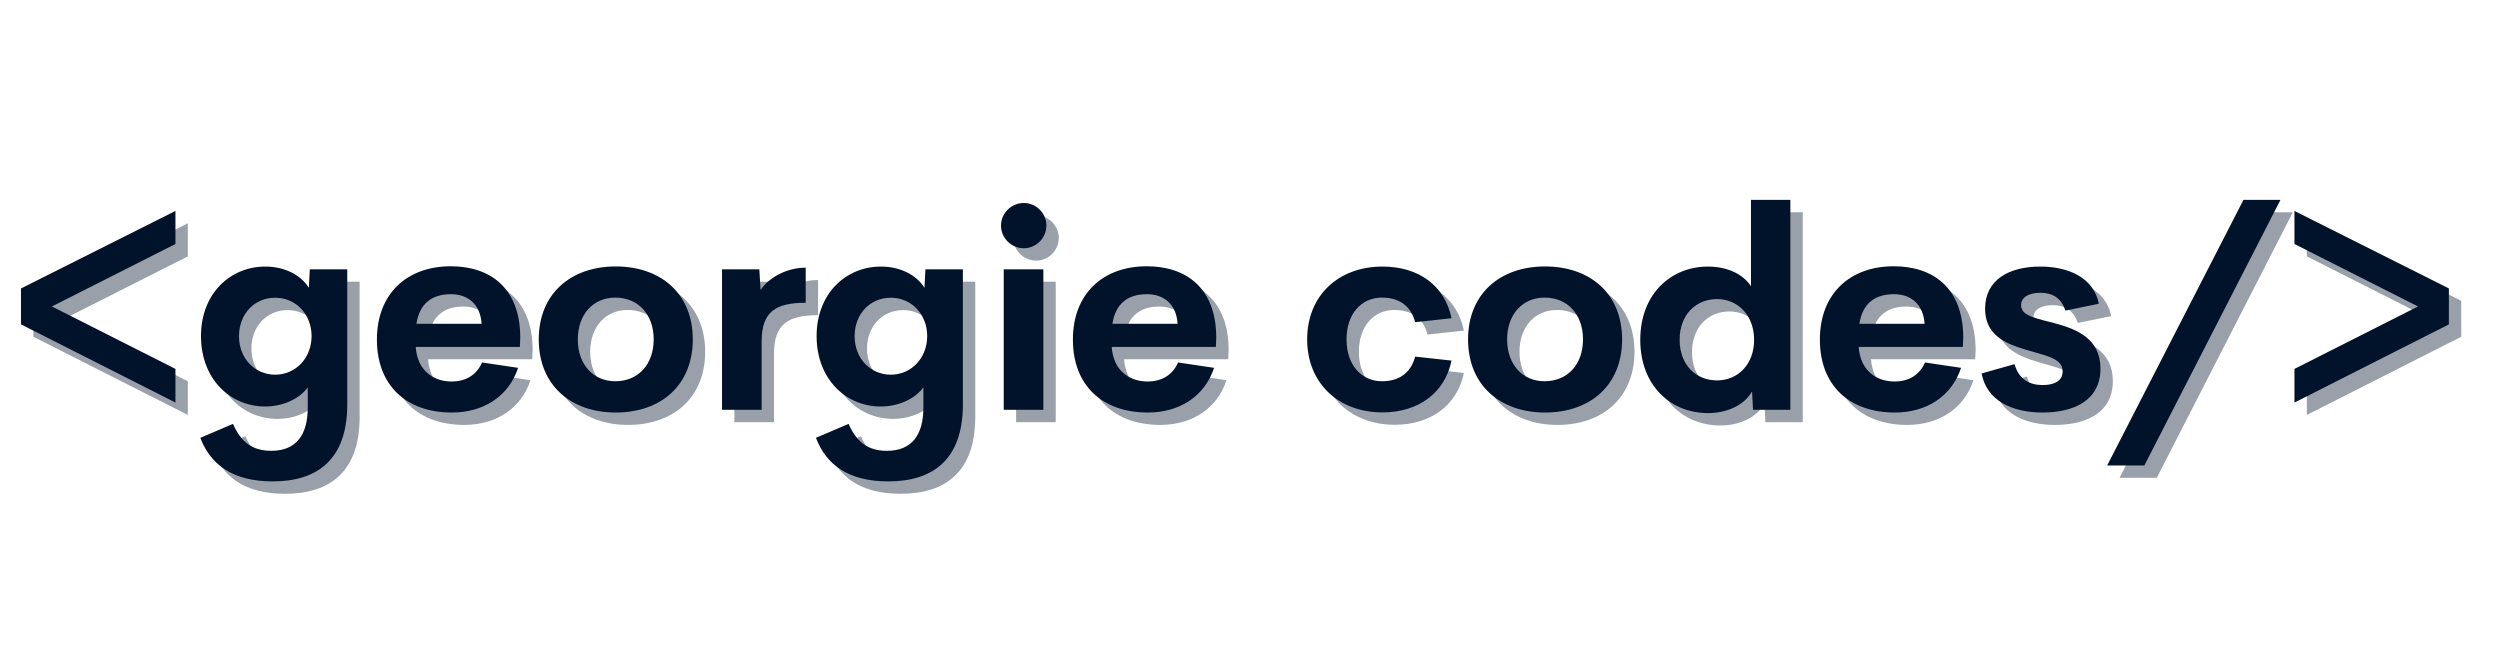<svg xmlns="http://www.w3.org/2000/svg" xmlns:xlink="http://www.w3.org/1999/xlink" width="300" zoomAndPan="magnify" viewBox="0 0 224.88 60" height="80" preserveAspectRatio="xMidYMid meet" version="1.0"><defs><g/></defs><g fill="#00132b" fill-opacity="0.4"><g transform="translate(1.86, 37.996)"><g><path d="M 14.984 -17.898 L 1.082 -10.922 L 1.082 -7.688 L 14.984 -0.652 L 14.984 -3.68 L 3.863 -9.301 L 14.984 -14.922 Z M 14.984 -17.898 "/></g></g></g><g fill="#00132b" fill-opacity="0.4"><g transform="translate(18.393, 37.996)"><g><path d="M 10.543 -12.645 L 10.457 -10.973 C 9.766 -12.105 8.316 -12.891 6.543 -12.891 C 3.395 -12.891 0.75 -10.48 0.75 -6.629 C 0.75 -2.77 3.383 -0.297 6.52 -0.297 C 8.168 -0.297 9.621 -1.008 10.359 -2.016 L 10.359 -0.211 C 10.359 2.277 9.312 3.691 7.074 3.691 C 5.375 3.691 4.344 2.902 3.629 1.266 L 0.688 2.523 C 1.613 4.922 3.578 6.445 7.207 6.445 C 11.242 6.445 13.914 4.453 13.914 -0.469 L 13.914 -12.645 Z M 7.43 -3.16 C 5.598 -3.16 4.172 -4.613 4.172 -6.629 C 4.172 -8.648 5.574 -10.086 7.43 -10.086 C 9.301 -10.086 10.703 -8.586 10.703 -6.629 C 10.703 -4.664 9.273 -3.16 7.43 -3.16 Z M 7.43 -3.16 "/></g></g><g transform="translate(34.151, 37.996)"><g><path d="M 13.727 -6.508 C 13.715 -10.938 11.047 -12.918 7.469 -12.918 C 3.566 -12.918 0.824 -10.48 0.824 -6.324 C 0.824 -2.164 3.492 0.246 7.578 0.246 C 10.418 0.246 12.695 -1.219 13.531 -3.777 L 10.285 -4.258 C 9.805 -3.137 8.82 -2.547 7.555 -2.547 C 5.867 -2.547 4.465 -3.555 4.316 -5.66 L 13.691 -5.66 Z M 7.492 -10.406 C 9.004 -10.406 10.137 -9.508 10.246 -7.738 L 4.379 -7.738 C 4.664 -9.594 5.805 -10.406 7.492 -10.406 Z M 7.492 -10.406 "/></g></g></g><g fill="#00132b" fill-opacity="0.4"><g transform="translate(48.741, 37.996)"><g><path d="M 7.727 0.246 C 11.785 0.246 14.664 -2.203 14.664 -6.336 C 14.664 -10.445 11.797 -12.902 7.727 -12.902 C 3.68 -12.902 0.801 -10.445 0.801 -6.336 C 0.801 -2.203 3.703 0.246 7.727 0.246 Z M 7.688 -2.57 C 5.707 -2.57 4.316 -4.07 4.316 -6.336 C 4.316 -8.598 5.707 -10.098 7.688 -10.098 C 9.742 -10.098 11.145 -8.598 11.145 -6.336 C 11.145 -4.07 9.742 -2.57 7.688 -2.57 Z M 7.688 -2.57 "/></g></g><g transform="translate(64.204, 37.996)"><g><path d="M 5.301 -10.777 L 5.191 -12.645 L 1.832 -12.645 L 1.832 0 L 5.398 0 L 5.398 -6.164 C 5.398 -8.844 6.68 -9.633 9.363 -9.633 L 9.363 -12.793 C 7.602 -12.793 5.992 -11.848 5.301 -10.777 Z M 5.301 -10.777 "/></g></g></g><g fill="#00132b" fill-opacity="0.4"><g transform="translate(73.799, 37.996)"><g><path d="M 10.543 -12.645 L 10.457 -10.973 C 9.766 -12.105 8.316 -12.891 6.543 -12.891 C 3.395 -12.891 0.75 -10.48 0.75 -6.629 C 0.75 -2.77 3.383 -0.297 6.52 -0.297 C 8.168 -0.297 9.621 -1.008 10.359 -2.016 L 10.359 -0.211 C 10.359 2.277 9.312 3.691 7.074 3.691 C 5.375 3.691 4.344 2.902 3.629 1.266 L 0.688 2.523 C 1.613 4.922 3.578 6.445 7.207 6.445 C 11.242 6.445 13.914 4.453 13.914 -0.469 L 13.914 -12.645 Z M 7.43 -3.16 C 5.598 -3.16 4.172 -4.613 4.172 -6.629 C 4.172 -8.648 5.574 -10.086 7.43 -10.086 C 9.301 -10.086 10.703 -8.586 10.703 -6.629 C 10.703 -4.664 9.273 -3.16 7.43 -3.16 Z M 7.43 -3.16 "/></g></g></g><g fill="#00132b" fill-opacity="0.4"><g transform="translate(89.557, 37.996)"><g><path d="M 3.641 -14.539 C 4.734 -14.539 5.672 -15.449 5.672 -16.582 C 5.672 -17.703 4.734 -18.613 3.641 -18.613 C 2.523 -18.613 1.586 -17.703 1.586 -16.582 C 1.586 -15.449 2.523 -14.539 3.641 -14.539 Z M 1.832 0 L 5.398 0 L 5.398 -12.645 L 1.832 -12.645 Z M 1.832 0 "/></g></g></g><g fill="#00132b" fill-opacity="0.4"><g transform="translate(96.791, 37.996)"><g><path d="M 13.727 -6.508 C 13.715 -10.938 11.047 -12.918 7.469 -12.918 C 3.566 -12.918 0.824 -10.48 0.824 -6.324 C 0.824 -2.164 3.492 0.246 7.578 0.246 C 10.418 0.246 12.695 -1.219 13.531 -3.777 L 10.285 -4.258 C 9.805 -3.137 8.82 -2.547 7.555 -2.547 C 5.867 -2.547 4.465 -3.555 4.316 -5.66 L 13.691 -5.66 Z M 7.492 -10.406 C 9.004 -10.406 10.137 -9.508 10.246 -7.738 L 4.379 -7.738 C 4.664 -9.594 5.805 -10.406 7.492 -10.406 Z M 7.492 -10.406 "/></g></g><g transform="translate(111.38, 37.996)"><g/></g><g transform="translate(117.925, 37.996)"><g><path d="M 7.555 0.234 C 10.691 0.234 13.148 -1.438 13.766 -4.43 L 10.492 -4.785 C 10.098 -3.285 9.004 -2.57 7.516 -2.57 C 5.609 -2.57 4.316 -4.086 4.316 -6.336 C 4.316 -8.598 5.609 -10.098 7.516 -10.098 C 9.004 -10.098 10.098 -9.398 10.492 -7.887 L 13.766 -8.242 C 13.148 -11.23 10.75 -12.891 7.555 -12.891 C 3.578 -12.891 0.773 -10.273 0.773 -6.336 C 0.773 -2.41 3.578 0.234 7.555 0.234 Z M 7.555 0.234 "/></g></g></g><g fill="#00132b" fill-opacity="0.4"><g transform="translate(132.379, 37.996)"><g><path d="M 7.727 0.246 C 11.785 0.246 14.664 -2.203 14.664 -6.336 C 14.664 -10.445 11.797 -12.902 7.727 -12.902 C 3.68 -12.902 0.801 -10.445 0.801 -6.336 C 0.801 -2.203 3.703 0.246 7.727 0.246 Z M 7.688 -2.57 C 5.707 -2.57 4.316 -4.07 4.316 -6.336 C 4.316 -8.598 5.707 -10.098 7.688 -10.098 C 9.742 -10.098 11.145 -8.598 11.145 -6.336 C 11.145 -4.07 9.742 -2.57 7.688 -2.57 Z M 7.688 -2.57 "/></g></g></g><g fill="#00132b" fill-opacity="0.4"><g transform="translate(147.842, 37.996)"><g><path d="M 10.801 -18.895 L 10.801 -11.121 C 10.051 -12.266 8.586 -12.891 6.926 -12.891 C 3.605 -12.891 0.836 -10.434 0.836 -6.297 C 0.836 -2.164 3.594 0.297 6.926 0.297 C 8.648 0.297 10.172 -0.406 10.898 -1.648 L 10.984 0 L 14.344 0 L 14.344 -18.895 Z M 7.738 -2.645 C 5.855 -2.645 4.379 -4.035 4.379 -6.297 C 4.379 -8.574 5.855 -9.965 7.738 -9.965 C 9.609 -9.965 11.082 -8.512 11.082 -6.297 C 11.082 -4.086 9.621 -2.645 7.738 -2.645 Z M 7.738 -2.645 "/></g></g><g transform="translate(164.018, 37.996)"><g><path d="M 13.727 -6.508 C 13.715 -10.938 11.047 -12.918 7.469 -12.918 C 3.566 -12.918 0.824 -10.48 0.824 -6.324 C 0.824 -2.164 3.492 0.246 7.578 0.246 C 10.418 0.246 12.695 -1.219 13.531 -3.777 L 10.285 -4.258 C 9.805 -3.137 8.82 -2.547 7.555 -2.547 C 5.867 -2.547 4.465 -3.555 4.316 -5.66 L 13.691 -5.66 Z M 7.492 -10.406 C 9.004 -10.406 10.137 -9.508 10.246 -7.738 L 4.379 -7.738 C 4.664 -9.594 5.805 -10.406 7.492 -10.406 Z M 7.492 -10.406 "/></g></g></g><g fill="#00132b" fill-opacity="0.4"><g transform="translate(178.608, 37.996)"><g><path d="M 6.285 0.246 C 9.016 0.246 11.488 -0.801 11.488 -3.703 C 11.488 -6.41 9.348 -7.258 7.395 -7.785 C 5.805 -8.219 4.344 -8.414 4.344 -9.41 C 4.344 -10.199 5.141 -10.531 6.078 -10.531 C 7.109 -10.531 7.945 -10.113 8.328 -8.93 L 11.344 -9.547 C 10.852 -11.957 8.523 -12.891 6.066 -12.891 C 3.262 -12.891 1.105 -11.699 1.105 -9.102 C 1.105 -6.977 2.559 -6.164 4.07 -5.633 C 6.078 -4.922 8.07 -4.809 8.082 -3.492 C 8.105 -2.496 7.16 -2.227 6.285 -2.227 C 5.094 -2.227 4.133 -2.754 3.754 -4.109 L 0.789 -3.273 C 1.242 -0.875 3.445 0.246 6.285 0.246 Z M 6.285 0.246 "/></g></g><g transform="translate(191.008, 37.996)"><g><path d="M -0.309 5.008 L 3.039 5.008 L 15.289 -18.895 L 11.957 -18.895 Z M -0.309 5.008 "/></g></g></g><g fill="#00132b" fill-opacity="0.4"><g transform="translate(206.003, 37.996)"><g><path d="M 1.551 -17.898 L 1.551 -14.922 L 12.672 -9.301 L 1.551 -3.68 L 1.551 -0.652 L 15.449 -7.688 L 15.449 -10.922 Z M 1.551 -17.898 "/></g></g></g><g fill="#00132b" fill-opacity="1"><g transform="translate(0.746, 36.882)"><g><path d="M 14.984 -17.898 L 1.082 -10.922 L 1.082 -7.688 L 14.984 -0.652 L 14.984 -3.68 L 3.863 -9.301 L 14.984 -14.922 Z M 14.984 -17.898 "/></g></g></g><g fill="#00132b" fill-opacity="1"><g transform="translate(17.279, 36.882)"><g><path d="M 10.543 -12.645 L 10.457 -10.973 C 9.766 -12.105 8.316 -12.891 6.543 -12.891 C 3.395 -12.891 0.75 -10.48 0.75 -6.629 C 0.75 -2.77 3.383 -0.297 6.52 -0.297 C 8.168 -0.297 9.621 -1.008 10.359 -2.016 L 10.359 -0.211 C 10.359 2.277 9.312 3.691 7.074 3.691 C 5.375 3.691 4.344 2.902 3.629 1.266 L 0.688 2.523 C 1.613 4.922 3.578 6.445 7.207 6.445 C 11.242 6.445 13.914 4.453 13.914 -0.469 L 13.914 -12.645 Z M 7.43 -3.16 C 5.598 -3.16 4.172 -4.613 4.172 -6.629 C 4.172 -8.648 5.574 -10.086 7.43 -10.086 C 9.301 -10.086 10.703 -8.586 10.703 -6.629 C 10.703 -4.664 9.273 -3.16 7.43 -3.16 Z M 7.43 -3.16 "/></g></g><g transform="translate(33.038, 36.882)"><g><path d="M 13.727 -6.508 C 13.715 -10.938 11.047 -12.918 7.469 -12.918 C 3.566 -12.918 0.824 -10.48 0.824 -6.324 C 0.824 -2.164 3.492 0.246 7.578 0.246 C 10.418 0.246 12.695 -1.219 13.531 -3.777 L 10.285 -4.258 C 9.805 -3.137 8.82 -2.547 7.555 -2.547 C 5.867 -2.547 4.465 -3.555 4.316 -5.66 L 13.691 -5.66 Z M 7.492 -10.406 C 9.004 -10.406 10.137 -9.508 10.246 -7.738 L 4.379 -7.738 C 4.664 -9.594 5.805 -10.406 7.492 -10.406 Z M 7.492 -10.406 "/></g></g></g><g fill="#00132b" fill-opacity="1"><g transform="translate(47.627, 36.882)"><g><path d="M 7.727 0.246 C 11.785 0.246 14.664 -2.203 14.664 -6.336 C 14.664 -10.445 11.797 -12.902 7.727 -12.902 C 3.68 -12.902 0.801 -10.445 0.801 -6.336 C 0.801 -2.203 3.703 0.246 7.727 0.246 Z M 7.688 -2.57 C 5.707 -2.57 4.316 -4.07 4.316 -6.336 C 4.316 -8.598 5.707 -10.098 7.688 -10.098 C 9.742 -10.098 11.145 -8.598 11.145 -6.336 C 11.145 -4.07 9.742 -2.57 7.688 -2.57 Z M 7.688 -2.57 "/></g></g><g transform="translate(63.09, 36.882)"><g><path d="M 5.301 -10.777 L 5.191 -12.645 L 1.832 -12.645 L 1.832 0 L 5.398 0 L 5.398 -6.164 C 5.398 -8.844 6.68 -9.633 9.363 -9.633 L 9.363 -12.793 C 7.602 -12.793 5.992 -11.848 5.301 -10.777 Z M 5.301 -10.777 "/></g></g></g><g fill="#00132b" fill-opacity="1"><g transform="translate(72.685, 36.882)"><g><path d="M 10.543 -12.645 L 10.457 -10.973 C 9.766 -12.105 8.316 -12.891 6.543 -12.891 C 3.395 -12.891 0.75 -10.48 0.75 -6.629 C 0.75 -2.77 3.383 -0.297 6.52 -0.297 C 8.168 -0.297 9.621 -1.008 10.359 -2.016 L 10.359 -0.211 C 10.359 2.277 9.312 3.691 7.074 3.691 C 5.375 3.691 4.344 2.902 3.629 1.266 L 0.688 2.523 C 1.613 4.922 3.578 6.445 7.207 6.445 C 11.242 6.445 13.914 4.453 13.914 -0.469 L 13.914 -12.645 Z M 7.43 -3.16 C 5.598 -3.16 4.172 -4.613 4.172 -6.629 C 4.172 -8.648 5.574 -10.086 7.43 -10.086 C 9.301 -10.086 10.703 -8.586 10.703 -6.629 C 10.703 -4.664 9.273 -3.16 7.43 -3.16 Z M 7.43 -3.16 "/></g></g></g><g fill="#00132b" fill-opacity="1"><g transform="translate(88.444, 36.882)"><g><path d="M 3.641 -14.539 C 4.734 -14.539 5.672 -15.449 5.672 -16.582 C 5.672 -17.703 4.734 -18.613 3.641 -18.613 C 2.523 -18.613 1.586 -17.703 1.586 -16.582 C 1.586 -15.449 2.523 -14.539 3.641 -14.539 Z M 1.832 0 L 5.398 0 L 5.398 -12.645 L 1.832 -12.645 Z M 1.832 0 "/></g></g></g><g fill="#00132b" fill-opacity="1"><g transform="translate(95.677, 36.882)"><g><path d="M 13.727 -6.508 C 13.715 -10.938 11.047 -12.918 7.469 -12.918 C 3.566 -12.918 0.824 -10.48 0.824 -6.324 C 0.824 -2.164 3.492 0.246 7.578 0.246 C 10.418 0.246 12.695 -1.219 13.531 -3.777 L 10.285 -4.258 C 9.805 -3.137 8.82 -2.547 7.555 -2.547 C 5.867 -2.547 4.465 -3.555 4.316 -5.66 L 13.691 -5.66 Z M 7.492 -10.406 C 9.004 -10.406 10.137 -9.508 10.246 -7.738 L 4.379 -7.738 C 4.664 -9.594 5.805 -10.406 7.492 -10.406 Z M 7.492 -10.406 "/></g></g><g transform="translate(110.266, 36.882)"><g/></g><g transform="translate(116.811, 36.882)"><g><path d="M 7.555 0.234 C 10.691 0.234 13.148 -1.438 13.766 -4.43 L 10.492 -4.785 C 10.098 -3.285 9.004 -2.57 7.516 -2.57 C 5.609 -2.57 4.316 -4.086 4.316 -6.336 C 4.316 -8.598 5.609 -10.098 7.516 -10.098 C 9.004 -10.098 10.098 -9.398 10.492 -7.887 L 13.766 -8.242 C 13.148 -11.23 10.75 -12.891 7.555 -12.891 C 3.578 -12.891 0.773 -10.273 0.773 -6.336 C 0.773 -2.41 3.578 0.234 7.555 0.234 Z M 7.555 0.234 "/></g></g></g><g fill="#00132b" fill-opacity="1"><g transform="translate(131.265, 36.882)"><g><path d="M 7.727 0.246 C 11.785 0.246 14.664 -2.203 14.664 -6.336 C 14.664 -10.445 11.797 -12.902 7.727 -12.902 C 3.68 -12.902 0.801 -10.445 0.801 -6.336 C 0.801 -2.203 3.703 0.246 7.727 0.246 Z M 7.688 -2.57 C 5.707 -2.57 4.316 -4.07 4.316 -6.336 C 4.316 -8.598 5.707 -10.098 7.688 -10.098 C 9.742 -10.098 11.145 -8.598 11.145 -6.336 C 11.145 -4.07 9.742 -2.57 7.688 -2.57 Z M 7.688 -2.57 "/></g></g></g><g fill="#00132b" fill-opacity="1"><g transform="translate(146.728, 36.882)"><g><path d="M 10.801 -18.895 L 10.801 -11.121 C 10.051 -12.266 8.586 -12.891 6.926 -12.891 C 3.605 -12.891 0.836 -10.434 0.836 -6.297 C 0.836 -2.164 3.594 0.297 6.926 0.297 C 8.648 0.297 10.172 -0.406 10.898 -1.648 L 10.984 0 L 14.344 0 L 14.344 -18.895 Z M 7.738 -2.645 C 5.855 -2.645 4.379 -4.035 4.379 -6.297 C 4.379 -8.574 5.855 -9.965 7.738 -9.965 C 9.609 -9.965 11.082 -8.512 11.082 -6.297 C 11.082 -4.086 9.621 -2.645 7.738 -2.645 Z M 7.738 -2.645 "/></g></g><g transform="translate(162.905, 36.882)"><g><path d="M 13.727 -6.508 C 13.715 -10.938 11.047 -12.918 7.469 -12.918 C 3.566 -12.918 0.824 -10.48 0.824 -6.324 C 0.824 -2.164 3.492 0.246 7.578 0.246 C 10.418 0.246 12.695 -1.219 13.531 -3.777 L 10.285 -4.258 C 9.805 -3.137 8.82 -2.547 7.555 -2.547 C 5.867 -2.547 4.465 -3.555 4.316 -5.66 L 13.691 -5.66 Z M 7.492 -10.406 C 9.004 -10.406 10.137 -9.508 10.246 -7.738 L 4.379 -7.738 C 4.664 -9.594 5.805 -10.406 7.492 -10.406 Z M 7.492 -10.406 "/></g></g></g><g fill="#00132b" fill-opacity="1"><g transform="translate(177.494, 36.882)"><g><path d="M 6.285 0.246 C 9.016 0.246 11.488 -0.801 11.488 -3.703 C 11.488 -6.41 9.348 -7.258 7.395 -7.785 C 5.805 -8.219 4.344 -8.414 4.344 -9.41 C 4.344 -10.199 5.141 -10.531 6.078 -10.531 C 7.109 -10.531 7.945 -10.113 8.328 -8.93 L 11.344 -9.547 C 10.852 -11.957 8.523 -12.891 6.066 -12.891 C 3.262 -12.891 1.105 -11.699 1.105 -9.102 C 1.105 -6.977 2.559 -6.164 4.07 -5.633 C 6.078 -4.922 8.07 -4.809 8.082 -3.492 C 8.105 -2.496 7.16 -2.227 6.285 -2.227 C 5.094 -2.227 4.133 -2.754 3.754 -4.109 L 0.789 -3.273 C 1.242 -0.875 3.445 0.246 6.285 0.246 Z M 6.285 0.246 "/></g></g><g transform="translate(189.894, 36.882)"><g><path d="M -0.309 5.008 L 3.039 5.008 L 15.289 -18.895 L 11.957 -18.895 Z M -0.309 5.008 "/></g></g></g><g fill="#00132b" fill-opacity="1"><g transform="translate(204.89, 36.882)"><g><path d="M 1.551 -17.898 L 1.551 -14.922 L 12.672 -9.301 L 1.551 -3.68 L 1.551 -0.652 L 15.449 -7.688 L 15.449 -10.922 Z M 1.551 -17.898 "/></g></g></g><g fill="#00132b" fill-opacity="0.4"><g transform="translate(112.202, 51.074)"><g/></g></g><g fill="#00132b" fill-opacity="1"><g transform="translate(111.088, 49.96)"><g/></g></g></svg>